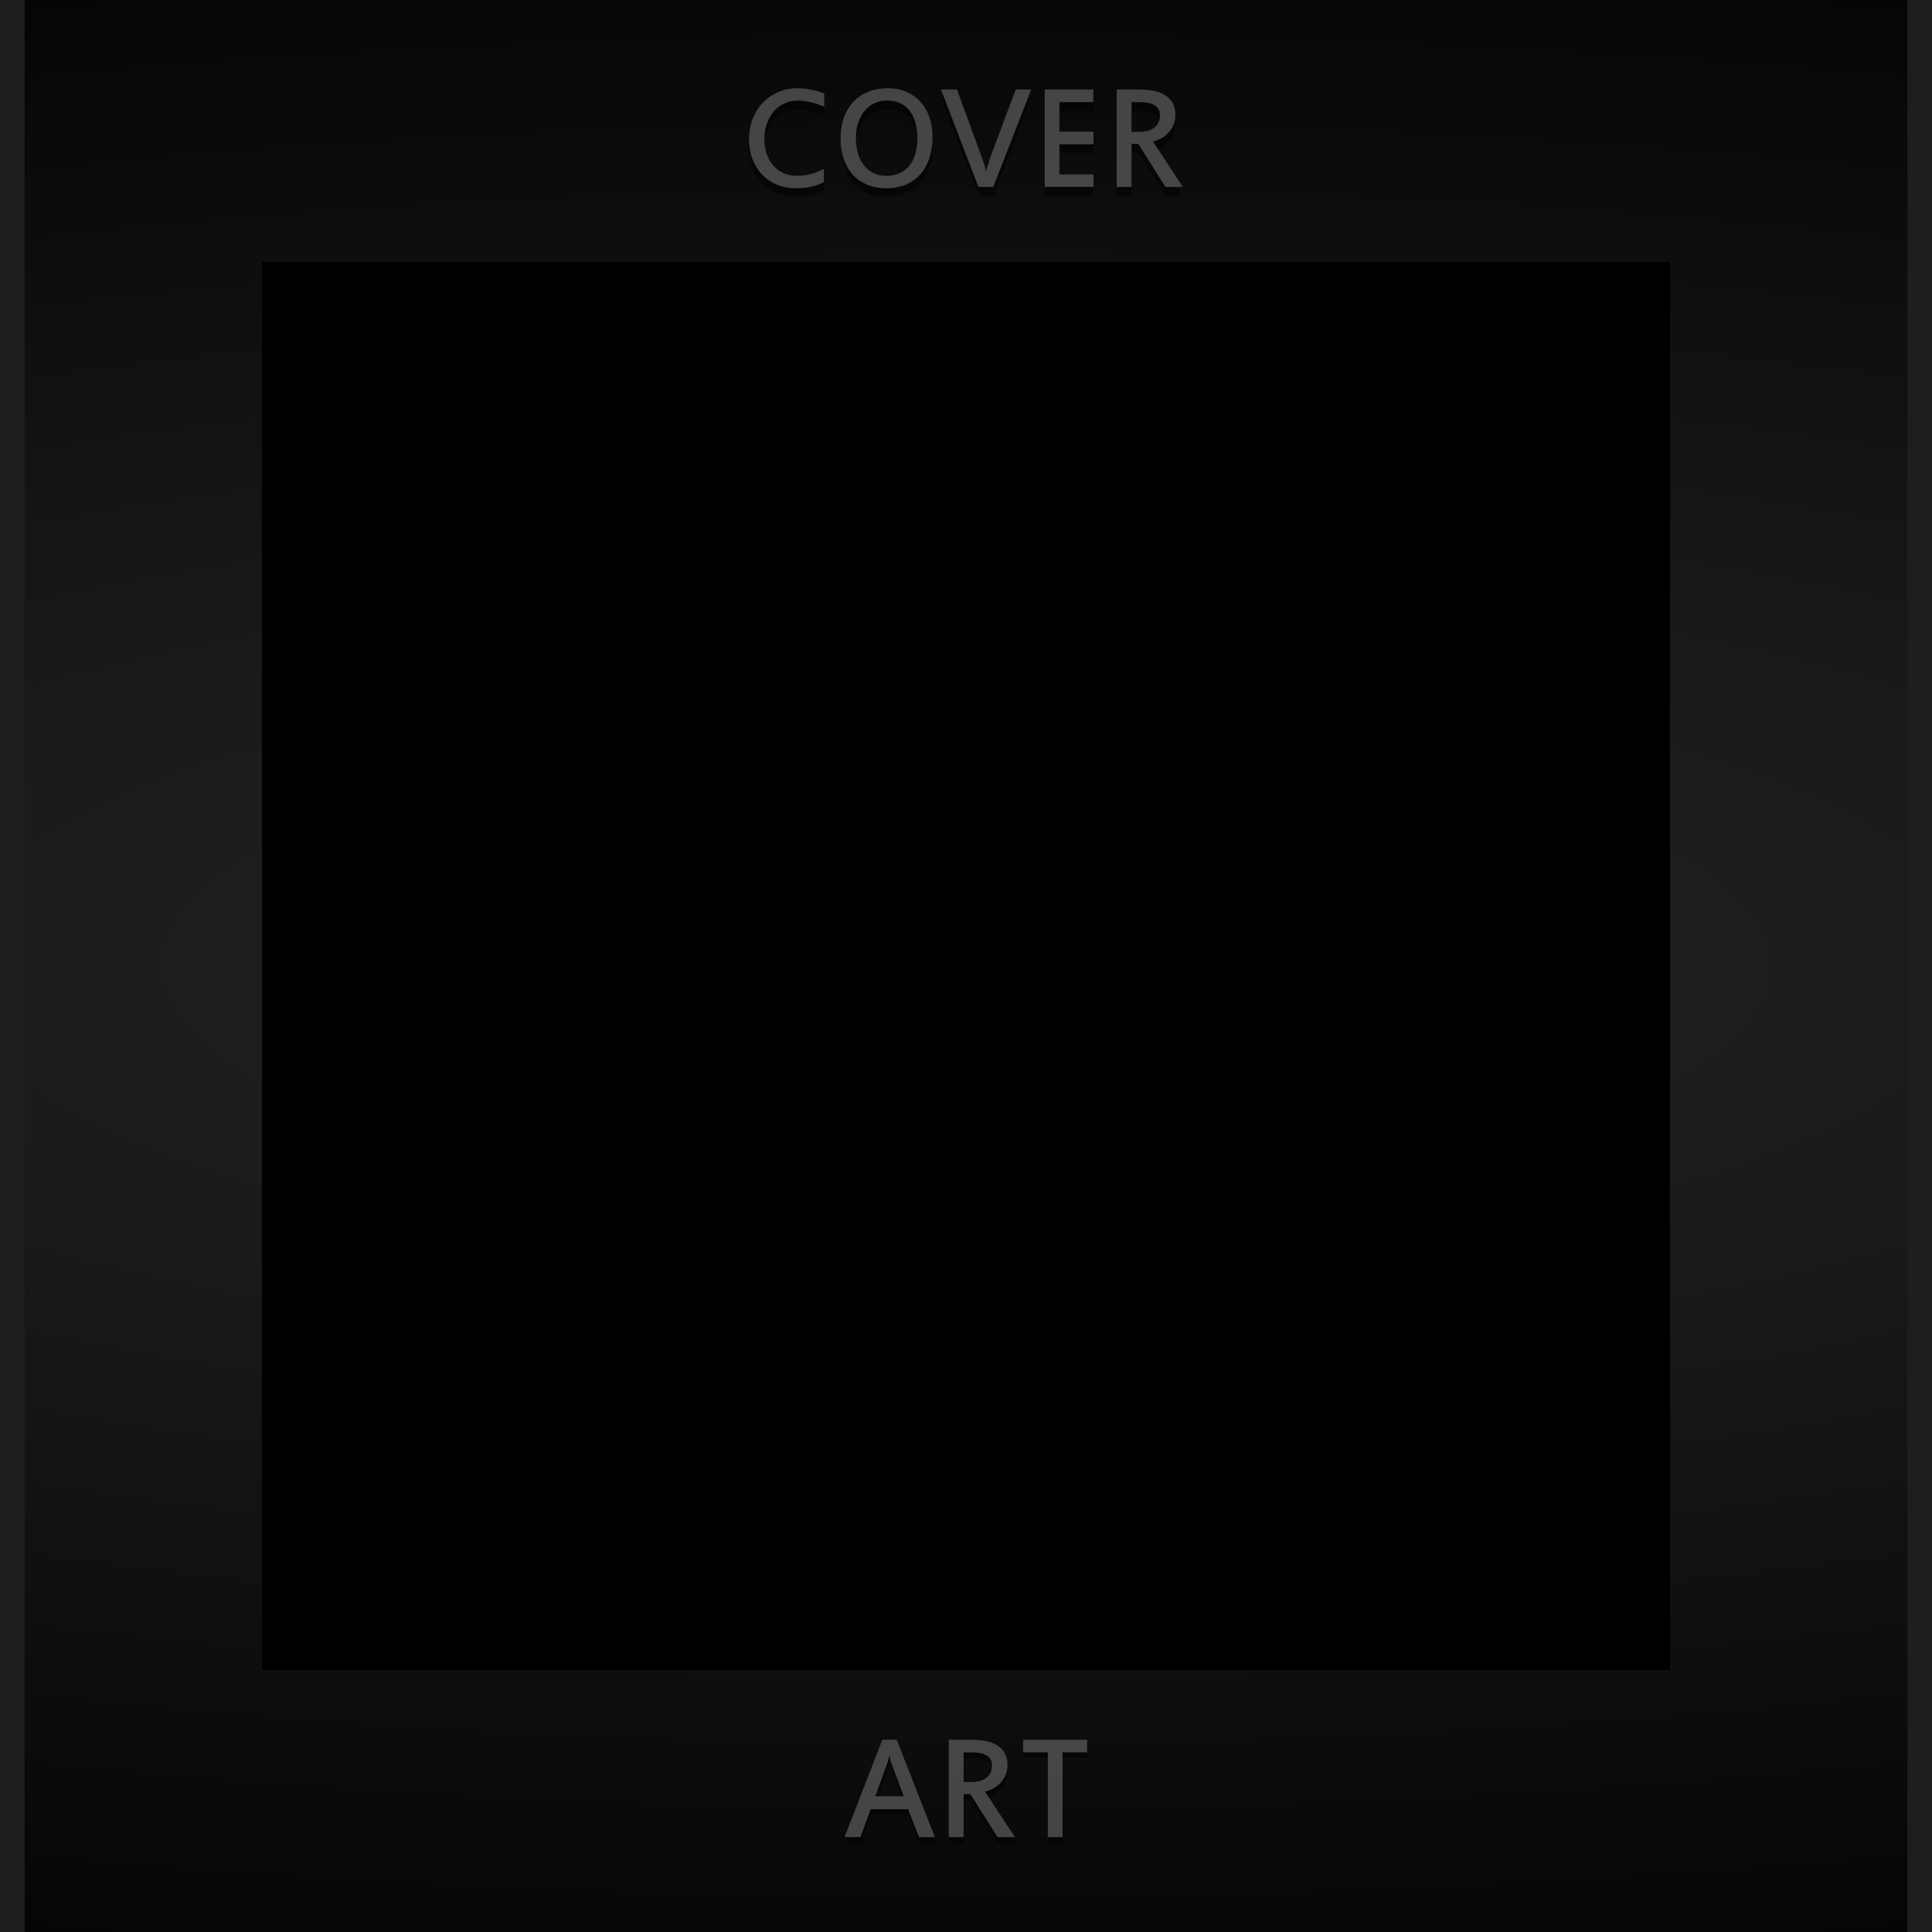 <?xml version="1.0" encoding="UTF-8" standalone="no"?>
<!-- Created with Inkscape (http://www.inkscape.org/) -->

<svg
   xmlns:dc="http://purl.org/dc/elements/1.1/"
   xmlns:cc="http://creativecommons.org/ns#"
   xmlns:rdf="http://www.w3.org/1999/02/22-rdf-syntax-ns#"
   xmlns:svg="http://www.w3.org/2000/svg"
   xmlns="http://www.w3.org/2000/svg"
   xmlns:xlink="http://www.w3.org/1999/xlink"
   xmlns:sodipodi="http://sodipodi.sourceforge.net/DTD/sodipodi-0.dtd"
   xmlns:inkscape="http://www.inkscape.org/namespaces/inkscape"
   width="118"
   height="118"
   viewBox="0 0 118 118"
   id="svg2"
   version="1.1"
   inkscape:version="0.92.1 r15371"
   sodipodi:docname="background_coverart.svg">
  <defs
     id="defs4">
    <linearGradient
       inkscape:collect="always"
       id="linearGradient4159">
      <stop
         style="stop-color:#252525;stop-opacity:1"
         offset="0"
         id="stop4161" />
      <stop
         style="stop-color:#000000;stop-opacity:1"
         offset="1"
         id="stop4163" />
    </linearGradient>
    <radialGradient
       inkscape:collect="always"
       xlink:href="#linearGradient4159"
       id="radialGradient4165"
       cx="59"
       cy="993.133"
       fx="59"
       fy="993.133"
       r="59.148"
       gradientUnits="userSpaceOnUse"
       gradientTransform="matrix(4.088,-8.3242321e-8,0,1.211,-300.181,-209.337)" />
  </defs>
  <sodipodi:namedview
     id="base"
     pagecolor="#ffffff"
     bordercolor="#666666"
     borderopacity="1.0"
     inkscape:pageopacity="0.0"
     inkscape:pageshadow="2"
     inkscape:zoom="4.4276024"
     inkscape:cx="1.6691428"
     inkscape:cy="70.640338"
     inkscape:document-units="px"
     inkscape:current-layer="g4219"
     showgrid="false"
     units="px"
     inkscape:window-width="1920"
     inkscape:window-height="1028"
     inkscape:window-x="-8"
     inkscape:window-y="-8"
     inkscape:window-maximized="1"
     objecttolerance="10"
     guidetolerance="9" />
  <g
     inkscape:label="Layer 1"
     inkscape:groupmode="layer"
     id="layer1"
     transform="translate(0,-934.362)">
    <g
       id="g4219"
       transform="matrix(-1,0,0,1,118,0)">
      <path
         transform="scale(-1,1)"
         style="opacity:1;fill:url(#radialGradient4165);fill-opacity:1;stroke:none;stroke-width:0.296;stroke-miterlimit:4;stroke-dasharray:none"
         d="m -118.5,933.862 119,0 0,119 -119,0 z"
         id="rect4157" />
      <g
         id="g4234"
         transform="translate(0.002,0)"
         style="opacity:0.5">
        <g
           style="fill:#000000"
           transform="matrix(0.709,0,0,0.709,17.257,268.983)"
           id="g4176-8">
          <path
             inkscape:connector-curvature="0"
             id="path4143-1"
             style="font-style:normal;font-variant:normal;font-weight:normal;font-stretch:normal;font-size:medium;line-height:100%;font-family:'Estrangelo Edessa';-inkscape-font-specification:'Estrangelo Edessa, Normal';text-align:start;letter-spacing:0px;word-spacing:0px;writing-mode:lr-tb;text-anchor:start;fill:#000000;fill-opacity:1;stroke:none;stroke-width:1px;stroke-linecap:butt;stroke-linejoin:miter;stroke-opacity:1"
             d="m 76.231,951.218 q 0,0.707 -0.201,1.29 -0.207,0.577 -0.577,0.992 -0.376,0.415 -0.895,0.642 -0.525,0.227 -1.16,0.227 -0.59,0 -1.167,-0.156 -0.583,-0.156 -1.115,-0.447 l 0,1.147 q 0.486,0.259 1.089,0.395 0.603,0.13 1.316,0.13 0.888,0 1.634,-0.311 0.739,-0.311 1.277,-0.869 0.532,-0.558 0.83,-1.329 0.292,-0.778 0.292,-1.712 0,-0.959 -0.318,-1.763 -0.318,-0.81 -0.875,-1.394 -0.564,-0.583 -1.329,-0.908 -0.771,-0.331 -1.673,-0.331 -0.305,0 -0.616,0.039 -0.311,0.032 -0.609,0.097 -0.298,0.058 -0.564,0.143 -0.272,0.078 -0.493,0.175 l 0,1.141 q 0.227,-0.097 0.506,-0.194 0.279,-0.097 0.577,-0.169 0.298,-0.078 0.609,-0.123 0.311,-0.045 0.603,-0.045 0.609,0 1.135,0.24 0.519,0.233 0.901,0.668 0.382,0.434 0.603,1.05 0.22,0.616 0.22,1.374 z" />
          <path
             inkscape:connector-curvature="0"
             id="path4145-4"
             style="font-style:normal;font-variant:normal;font-weight:normal;font-stretch:normal;font-size:medium;line-height:100%;font-family:'Estrangelo Edessa';-inkscape-font-specification:'Estrangelo Edessa, Normal';text-align:start;letter-spacing:0px;word-spacing:0px;writing-mode:lr-tb;text-anchor:start;fill:#000000;fill-opacity:1;stroke:none;stroke-width:1px;stroke-linecap:butt;stroke-linejoin:miter;stroke-opacity:1"
             d="m 63.057,951.153 q 0,-0.765 0.169,-1.368 0.169,-0.609 0.499,-1.031 0.331,-0.421 0.817,-0.642 0.486,-0.227 1.122,-0.227 0.609,0 1.109,0.24 0.493,0.233 0.843,0.661 0.35,0.428 0.545,1.031 0.188,0.596 0.188,1.323 0,0.726 -0.182,1.323 -0.182,0.596 -0.519,1.018 -0.344,0.421 -0.823,0.655 -0.486,0.233 -1.083,0.233 -0.635,0 -1.135,-0.214 -0.499,-0.22 -0.843,-0.629 -0.344,-0.415 -0.525,-1.011 -0.182,-0.603 -0.182,-1.361 z m -1.31,-0.136 q 0,1.018 0.279,1.841 0.272,0.817 0.791,1.394 0.512,0.571 1.251,0.882 0.739,0.305 1.673,0.305 0.895,0 1.621,-0.298 0.726,-0.305 1.238,-0.856 0.512,-0.558 0.791,-1.336 0.279,-0.778 0.279,-1.731 0,-0.998 -0.272,-1.809 -0.279,-0.817 -0.804,-1.387 -0.525,-0.577 -1.277,-0.888 -0.759,-0.311 -1.718,-0.311 -0.875,0 -1.588,0.305 -0.713,0.305 -1.212,0.862 -0.506,0.551 -0.778,1.323 -0.272,0.771 -0.272,1.705 z" />
          <path
             inkscape:connector-curvature="0"
             id="path4147-3"
             style="font-style:normal;font-variant:normal;font-weight:normal;font-stretch:normal;font-size:medium;line-height:100%;font-family:'Estrangelo Edessa';-inkscape-font-specification:'Estrangelo Edessa, Normal';text-align:start;letter-spacing:0px;word-spacing:0px;writing-mode:lr-tb;text-anchor:start;fill:#000000;fill-opacity:1;stroke:none;stroke-width:1px;stroke-linecap:butt;stroke-linejoin:miter;stroke-opacity:1"
             d="m 53.248,946.932 3.267,8.389 1.284,0 3.216,-8.389 -1.368,0 -2.081,5.679 q -0.039,0.104 -0.11,0.318 -0.078,0.214 -0.149,0.441 -0.071,0.22 -0.123,0.402 -0.052,0.182 -0.058,0.233 -0.006,-0.032 -0.032,-0.13 -0.026,-0.104 -0.065,-0.24 -0.039,-0.136 -0.084,-0.292 -0.052,-0.156 -0.097,-0.298 -0.045,-0.143 -0.078,-0.259 -0.039,-0.117 -0.058,-0.175 l -2.133,-5.679 -1.329,0 z" />
          <path
             inkscape:connector-curvature="0"
             id="path4149-1"
             style="font-style:normal;font-variant:normal;font-weight:normal;font-stretch:normal;font-size:medium;line-height:100%;font-family:'Estrangelo Edessa';-inkscape-font-specification:'Estrangelo Edessa, Normal';text-align:start;letter-spacing:0px;word-spacing:0px;writing-mode:lr-tb;text-anchor:start;fill:#000000;fill-opacity:1;stroke:none;stroke-width:1px;stroke-linecap:butt;stroke-linejoin:miter;stroke-opacity:1"
             d="m 47.887,955.321 4.195,0 0,-8.389 -4.182,0 0,1.089 2.917,0 0,2.548 -2.93,0 0,1.076 2.93,0 0,2.6 -2.93,0 0,1.076 z" />
          <path
             inkscape:connector-curvature="0"
             id="path4151-1"
             style="font-style:normal;font-variant:normal;font-weight:normal;font-stretch:normal;font-size:medium;line-height:100%;font-family:'Estrangelo Edessa';-inkscape-font-specification:'Estrangelo Edessa, Normal';text-align:start;letter-spacing:0px;word-spacing:0px;writing-mode:lr-tb;text-anchor:start;fill:#000000;fill-opacity:1;stroke:none;stroke-width:1px;stroke-linecap:butt;stroke-linejoin:miter;stroke-opacity:1"
             d="m 42.162,949.175 q 0,-0.603 0.434,-0.875 0.428,-0.279 1.323,-0.279 l 0.687,0 0,2.561 -0.622,0 q -0.882,0 -1.348,-0.37 -0.473,-0.376 -0.473,-1.037 z m -1.977,6.146 1.504,0 2.334,-3.702 0.583,0 0,3.702 1.277,0 0,-8.389 -1.9,0 q -0.668,0 -1.245,0.11 -0.577,0.104 -0.998,0.363 -0.428,0.253 -0.668,0.674 -0.246,0.421 -0.246,1.057 0,0.467 0.169,0.849 0.162,0.383 0.434,0.668 0.266,0.285 0.616,0.48 0.35,0.188 0.72,0.272 l -2.58,3.916 z" />
        </g>
        <g
           style="fill:#808080"
           transform="matrix(0.709,0,0,0.709,17.262,268.454)"
           id="g4176">
          <path
             inkscape:connector-curvature="0"
             id="path4143"
             style="font-style:normal;font-variant:normal;font-weight:normal;font-stretch:normal;font-size:medium;line-height:100%;font-family:'Estrangelo Edessa';-inkscape-font-specification:'Estrangelo Edessa, Normal';text-align:start;letter-spacing:0px;word-spacing:0px;writing-mode:lr-tb;text-anchor:start;fill:#808080;fill-opacity:1;stroke:none;stroke-width:1px;stroke-linecap:butt;stroke-linejoin:miter;stroke-opacity:1"
             d="m 76.231,951.218 q 0,0.707 -0.201,1.29 -0.207,0.577 -0.577,0.992 -0.376,0.415 -0.895,0.642 -0.525,0.227 -1.16,0.227 -0.59,0 -1.167,-0.156 -0.583,-0.156 -1.115,-0.447 l 0,1.147 q 0.486,0.259 1.089,0.395 0.603,0.13 1.316,0.13 0.888,0 1.634,-0.311 0.739,-0.311 1.277,-0.869 0.532,-0.558 0.83,-1.329 0.292,-0.778 0.292,-1.712 0,-0.959 -0.318,-1.763 -0.318,-0.81 -0.875,-1.394 -0.564,-0.583 -1.329,-0.908 -0.771,-0.331 -1.673,-0.331 -0.305,0 -0.616,0.039 -0.311,0.032 -0.609,0.097 -0.298,0.058 -0.564,0.143 -0.272,0.078 -0.493,0.175 l 0,1.141 q 0.227,-0.097 0.506,-0.194 0.279,-0.097 0.577,-0.169 0.298,-0.078 0.609,-0.123 0.311,-0.045 0.603,-0.045 0.609,0 1.135,0.24 0.519,0.233 0.901,0.668 0.382,0.434 0.603,1.05 0.22,0.616 0.22,1.374 z" />
          <path
             inkscape:connector-curvature="0"
             id="path4145"
             style="font-style:normal;font-variant:normal;font-weight:normal;font-stretch:normal;font-size:medium;line-height:100%;font-family:'Estrangelo Edessa';-inkscape-font-specification:'Estrangelo Edessa, Normal';text-align:start;letter-spacing:0px;word-spacing:0px;writing-mode:lr-tb;text-anchor:start;fill:#808080;fill-opacity:1;stroke:none;stroke-width:1px;stroke-linecap:butt;stroke-linejoin:miter;stroke-opacity:1"
             d="m 63.057,951.153 q 0,-0.765 0.169,-1.368 0.169,-0.609 0.499,-1.031 0.331,-0.421 0.817,-0.642 0.486,-0.227 1.122,-0.227 0.609,0 1.109,0.24 0.493,0.233 0.843,0.661 0.35,0.428 0.545,1.031 0.188,0.596 0.188,1.323 0,0.726 -0.182,1.323 -0.182,0.596 -0.519,1.018 -0.344,0.421 -0.823,0.655 -0.486,0.233 -1.083,0.233 -0.635,0 -1.135,-0.214 -0.499,-0.22 -0.843,-0.629 -0.344,-0.415 -0.525,-1.011 -0.182,-0.603 -0.182,-1.361 z m -1.31,-0.136 q 0,1.018 0.279,1.841 0.272,0.817 0.791,1.394 0.512,0.571 1.251,0.882 0.739,0.305 1.673,0.305 0.895,0 1.621,-0.298 0.726,-0.305 1.238,-0.856 0.512,-0.558 0.791,-1.336 0.279,-0.778 0.279,-1.731 0,-0.998 -0.272,-1.809 -0.279,-0.817 -0.804,-1.387 -0.525,-0.577 -1.277,-0.888 -0.759,-0.311 -1.718,-0.311 -0.875,0 -1.588,0.305 -0.713,0.305 -1.212,0.862 -0.506,0.551 -0.778,1.323 -0.272,0.771 -0.272,1.705 z" />
          <path
             inkscape:connector-curvature="0"
             id="path4147"
             style="font-style:normal;font-variant:normal;font-weight:normal;font-stretch:normal;font-size:medium;line-height:100%;font-family:'Estrangelo Edessa';-inkscape-font-specification:'Estrangelo Edessa, Normal';text-align:start;letter-spacing:0px;word-spacing:0px;writing-mode:lr-tb;text-anchor:start;fill:#808080;fill-opacity:1;stroke:none;stroke-width:1px;stroke-linecap:butt;stroke-linejoin:miter;stroke-opacity:1"
             d="m 53.248,946.932 3.267,8.389 1.284,0 3.216,-8.389 -1.368,0 -2.081,5.679 q -0.039,0.104 -0.11,0.318 -0.078,0.214 -0.149,0.441 -0.071,0.22 -0.123,0.402 -0.052,0.182 -0.058,0.233 -0.006,-0.032 -0.032,-0.13 -0.026,-0.104 -0.065,-0.24 -0.039,-0.136 -0.084,-0.292 -0.052,-0.156 -0.097,-0.298 -0.045,-0.143 -0.078,-0.259 -0.039,-0.117 -0.058,-0.175 l -2.133,-5.679 -1.329,0 z" />
          <path
             inkscape:connector-curvature="0"
             id="path4149"
             style="font-style:normal;font-variant:normal;font-weight:normal;font-stretch:normal;font-size:medium;line-height:100%;font-family:'Estrangelo Edessa';-inkscape-font-specification:'Estrangelo Edessa, Normal';text-align:start;letter-spacing:0px;word-spacing:0px;writing-mode:lr-tb;text-anchor:start;fill:#808080;fill-opacity:1;stroke:none;stroke-width:1px;stroke-linecap:butt;stroke-linejoin:miter;stroke-opacity:1"
             d="m 47.887,955.321 4.195,0 0,-8.389 -4.182,0 0,1.089 2.917,0 0,2.548 -2.93,0 0,1.076 2.93,0 0,2.6 -2.93,0 0,1.076 z" />
          <path
             inkscape:connector-curvature="0"
             id="path4151"
             style="font-style:normal;font-variant:normal;font-weight:normal;font-stretch:normal;font-size:medium;line-height:100%;font-family:'Estrangelo Edessa';-inkscape-font-specification:'Estrangelo Edessa, Normal';text-align:start;letter-spacing:0px;word-spacing:0px;writing-mode:lr-tb;text-anchor:start;fill:#808080;fill-opacity:1;stroke:none;stroke-width:1px;stroke-linecap:butt;stroke-linejoin:miter;stroke-opacity:1"
             d="m 42.162,949.175 q 0,-0.603 0.434,-0.875 0.428,-0.279 1.323,-0.279 l 0.687,0 0,2.561 -0.622,0 q -0.882,0 -1.348,-0.37 -0.473,-0.376 -0.473,-1.037 z m -1.977,6.146 1.504,0 2.334,-3.702 0.583,0 0,3.702 1.277,0 0,-8.389 -1.9,0 q -0.668,0 -1.245,0.11 -0.577,0.104 -0.998,0.363 -0.428,0.253 -0.668,0.674 -0.246,0.421 -0.246,1.057 0,0.467 0.169,0.849 0.162,0.383 0.434,0.668 0.266,0.285 0.616,0.48 0.35,0.188 0.72,0.272 l -2.58,3.916 z" />
        </g>
      </g>
      <path
         transform="scale(-1,1)"
         style="opacity:1;fill:#000000;fill-opacity:1;stroke:none;stroke-width:1;stroke-linecap:butt;stroke-linejoin:miter;stroke-miterlimit:4;stroke-dasharray:none;stroke-opacity:1"
         d="m -102,950.362 86,0 0,86 -86,0 z"
         id="rect4144" />
      <path
         style="fill:none;fill-rule:evenodd;stroke:#1e1e1e;stroke-width:1.5;stroke-linecap:butt;stroke-linejoin:miter;stroke-miterlimit:4;stroke-dasharray:none;stroke-opacity:1"
         d="m 0.75,933.362 0,120"
         id="path4153"
         inkscape:connector-curvature="0" />
      <path
         style="fill:none;fill-rule:evenodd;stroke:#1e1e1e;stroke-width:1.5;stroke-linecap:butt;stroke-linejoin:miter;stroke-miterlimit:4;stroke-dasharray:none;stroke-opacity:1"
         d="m 117.25,933.362 0,120"
         id="path4153-4"
         inkscape:connector-curvature="0" />
      <g
         id="g4190"
         transform="translate(-0.399,116.824)"
         style="opacity:0.5">
        <g
           id="text4155-2"
           style="font-style:normal;font-variant:normal;font-weight:normal;font-stretch:normal;font-size:9.415px;line-height:100%;font-family:'Estrangelo Edessa';-inkscape-font-specification:'Estrangelo Edessa, Normal';text-align:start;letter-spacing:0px;word-spacing:0px;writing-mode:lr-tb;text-anchor:start;fill:#000000;fill-opacity:1;stroke:none;stroke-width:1px;stroke-linecap:butt;stroke-linejoin:miter;stroke-opacity:1"
           transform="matrix(-1,0,0,1,9.808,-10.258)">
          <path
             style="fill:#000000"
             inkscape:connector-curvature="0"
             id="path4160-3"
             d="m -51.472,940.358 -0.97,0 -0.667,-1.706 -2.289,0 -0.621,1.706 -0.97,0 2.308,-5.949 0.873,0 2.335,5.949 z m -2.662,-4.519 q -0.023,-0.064 -0.06,-0.184 -0.032,-0.124 -0.055,-0.257 l -0.018,0 q -0.023,0.143 -0.06,0.267 -0.032,0.12 -0.064,0.202 l -0.722,1.995 1.733,0 -0.754,-2.023 z" />
          <path
             style="fill:#000000"
             inkscape:connector-curvature="0"
             id="path4162-6"
             d="m -47.987,936 q 0,-0.428 -0.308,-0.621 -0.303,-0.198 -0.938,-0.198 l -0.487,0 0,1.816 0.441,0 q 0.625,0 0.956,-0.262 0.336,-0.267 0.336,-0.736 z m 1.402,4.358 -1.067,0 -1.655,-2.625 -0.414,0 0,2.625 -0.906,0 0,-5.949 1.347,0 q 0.473,0 0.883,0.078 0.409,0.074 0.708,0.257 0.303,0.179 0.473,0.478 0.175,0.299 0.175,0.749 0,0.331 -0.12,0.602 -0.115,0.271 -0.308,0.473 -0.188,0.202 -0.437,0.34 -0.248,0.133 -0.51,0.193 l 1.83,2.777 z" />
          <path
             style="fill:#000000"
             inkscape:connector-curvature="0"
             id="path4164-6"
             d="m -42.177,935.181 -1.499,0 0,5.176 -0.901,0 0,-5.176 -1.508,0 0,-0.772 3.907,0 0,0.772 z" />
        </g>
        <g
           id="text4155"
           style="font-style:normal;font-variant:normal;font-weight:normal;font-stretch:normal;font-size:9.415px;line-height:100%;font-family:'Estrangelo Edessa';-inkscape-font-specification:'Estrangelo Edessa, Normal';text-align:start;letter-spacing:0px;word-spacing:0px;writing-mode:lr-tb;text-anchor:start;fill:#808080;fill-opacity:1;stroke:none;stroke-width:1px;stroke-linecap:butt;stroke-linejoin:miter;stroke-opacity:1"
           transform="matrix(-1,0,0,1,9.825,-10.615)">
          <path
             inkscape:connector-curvature="0"
             id="path4160"
             d="m -51.472,940.358 -0.97,0 -0.667,-1.706 -2.289,0 -0.621,1.706 -0.97,0 2.308,-5.949 0.873,0 2.335,5.949 z m -2.662,-4.519 q -0.023,-0.064 -0.06,-0.184 -0.032,-0.124 -0.055,-0.257 l -0.018,0 q -0.023,0.143 -0.06,0.267 -0.032,0.12 -0.064,0.202 l -0.722,1.995 1.733,0 -0.754,-2.023 z"
             style="" />
          <path
             inkscape:connector-curvature="0"
             id="path4162"
             d="m -47.987,936 q 0,-0.428 -0.308,-0.621 -0.303,-0.198 -0.938,-0.198 l -0.487,0 0,1.816 0.441,0 q 0.625,0 0.956,-0.262 0.336,-0.267 0.336,-0.736 z m 1.402,4.358 -1.067,0 -1.655,-2.625 -0.414,0 0,2.625 -0.906,0 0,-5.949 1.347,0 q 0.473,0 0.883,0.078 0.409,0.074 0.708,0.257 0.303,0.179 0.473,0.478 0.175,0.299 0.175,0.749 0,0.331 -0.12,0.602 -0.115,0.271 -0.308,0.473 -0.188,0.202 -0.437,0.34 -0.248,0.133 -0.51,0.193 l 1.83,2.777 z"
             style="" />
          <path
             inkscape:connector-curvature="0"
             id="path4164"
             d="m -42.177,935.181 -1.499,0 0,5.176 -0.901,0 0,-5.176 -1.508,0 0,-0.772 3.907,0 0,0.772 z"
             style="" />
        </g>
      </g>
    </g>
  </g>
</svg>
